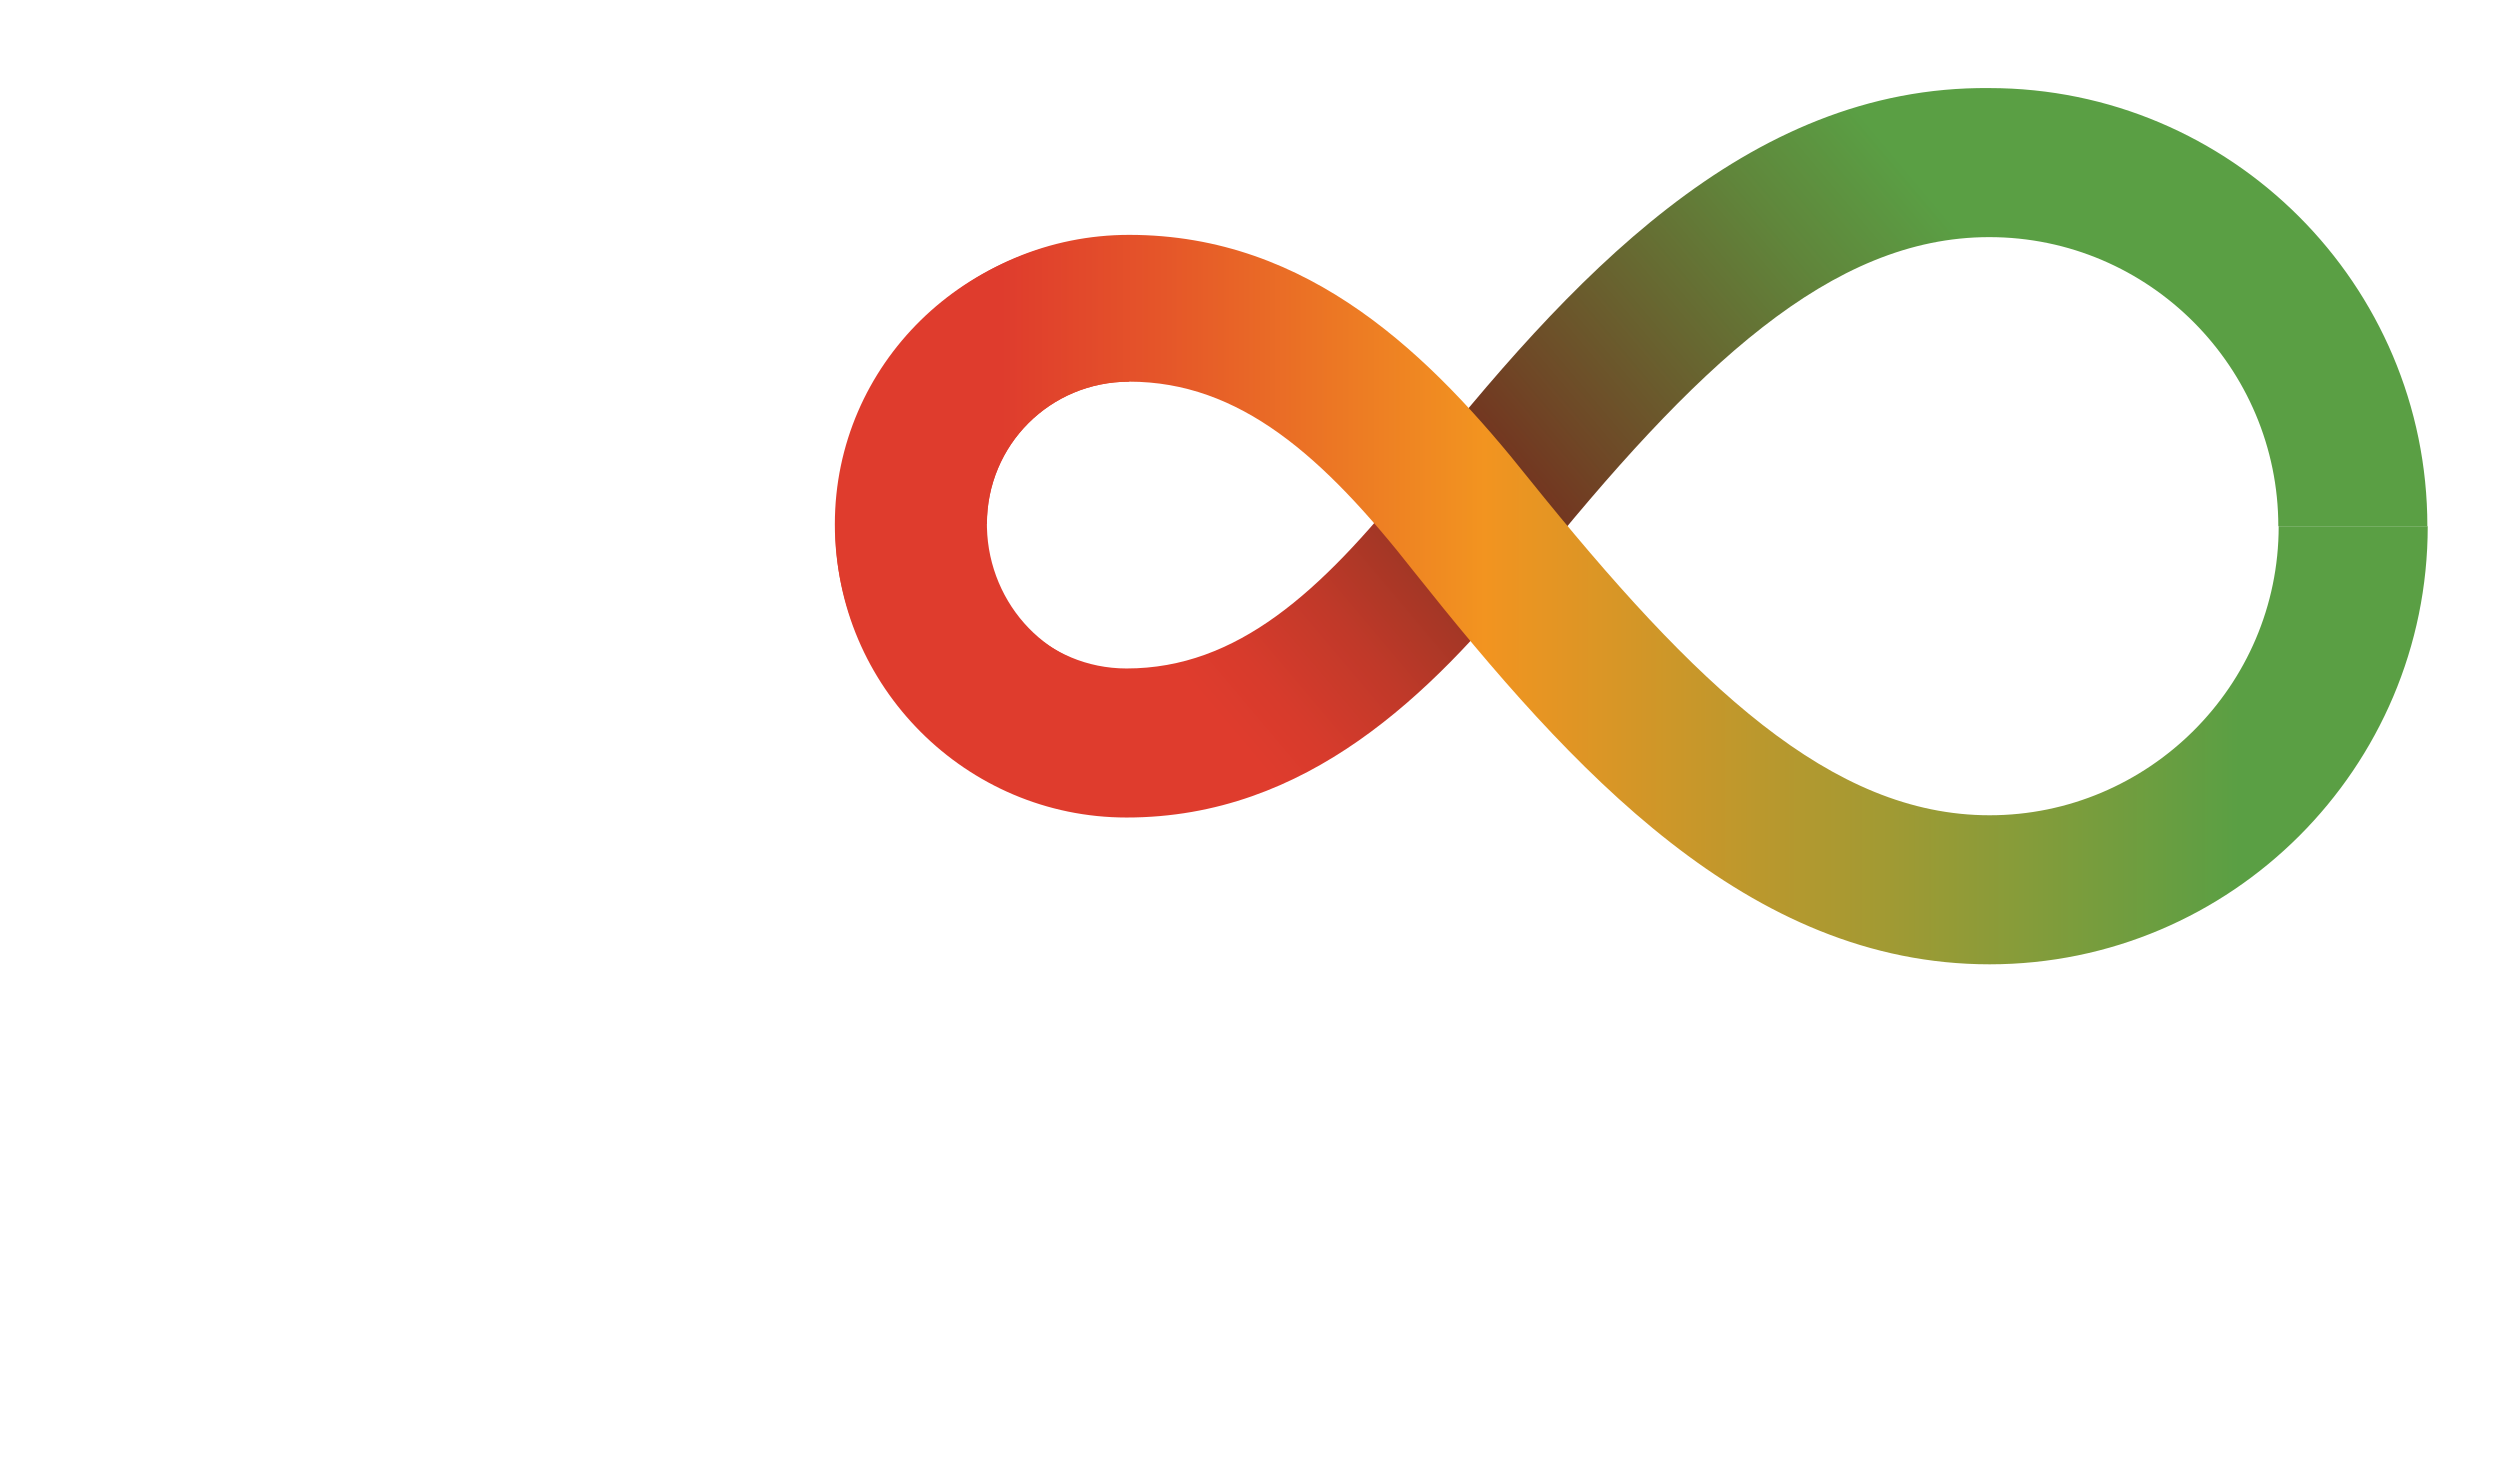 <?xml version="1.0" encoding="utf-8"?>
<svg version="1.1" id="Layer_1" x="0px" y="0px" viewBox="0 0 110.7 65.3" style="enable-background:new 0 0 110.7 65.3;" xmlns="http://www.w3.org/2000/svg">
  <style type="text/css">
	.st0{fill:none;}
	.st1{fill:#292829;}
	.st2{fill:#DF3C2D;}
	.st3{fill:#5A9F44;}
	.st4{clip-path:url(#SVGID_2_);fill:url(#SVGID_3_);}
	.st5{clip-path:url(#SVGID_5_);fill:url(#SVGID_6_);}
</style>
  <line class="st0" x1="-71.7" y1="-431.3" x2="-71.7" y2="164"/>
  <path class="st2" d="M 50.033 29.683 C 50.033 29.683 49.917 29.683 49.917 29.683 C 46.471 29.683 43.784 26.791 43.702 23.361 C 43.701 23.307 43.7 23.254 43.7 23.2 C 43.7 19.7 46.5 16.9 50 16.9 C 50 16.9 50 16.9 50 16.9 L 50.05 10.467 C 50.05 10.467 49.9 10.467 49.9 10.467 C 42.8 10.467 36.967 16.117 36.967 23.217 C 36.967 30.317 42.9 36.1 50 36.1 C 50 36.1 50 36.1 50 36.1 L 50.033 29.683 Z"/>
   <line class="st0" x1="-71.7" y1="-431.3" x2="-71.7" y2="164"/>
  <g transform="matrix(1, 0, 0, 1, -0.116, 0)">
    <defs>
      <path id="SVGID_1_" d="M62.6,21.2c-4,5-7.7,8.4-12.6,8.4c-3.5,0-6.3-2.8-6.3-6.3h-6.6c0,7.1,5.8,12.9,12.9,12.9&#10;&#9;&#9;&#9;c8,0,13.5-5.5,17.8-10.8c7.4-9.2,13.4-14.9,20.4-14.9c7.1,0,12.8,5.8,12.8,12.8h6.6c0-10.7-8.7-19.4-19.4-19.4&#10;&#9;&#9;&#9;C77.4,3.8,69.6,12.4,62.6,21.2"/>
    </defs>
    <clipPath id="SVGID_2_">
      <path id="" d="M62.6,21.2c-4,5-7.7,8.4-12.6,8.4c-3.5,0-6.3-2.8-6.3-6.3h-6.6c0,7.1,5.8,12.9,12.9,12.9&#10;&#9;&#9;&#9;c8,0,13.5-5.5,17.8-10.8c7.4-9.2,13.4-14.9,20.4-14.9c7.1,0,12.8,5.8,12.8,12.8h6.6c0-10.7-8.7-19.4-19.4-19.4&#10;&#9;&#9;&#9;C77.4,3.8,69.6,12.4,62.6,21.2" transform="matrix(1, 0, 0, 1, 0, 0)" style="overflow: visible;"/>
    </clipPath>
    <linearGradient id="SVGID_3_" gradientUnits="userSpaceOnUse" x1="-71.667" y1="164.63" x2="-70.667" y2="164.63" gradientTransform="matrix(45.048 -37.8 -37.8 -45.048 9502.555 4744.942)">
      <stop offset="0" style="stop-color:#DF3C2D"/>
      <stop offset="0.102" style="stop-color:#DF3C2D"/>
      <stop offset="0.147" style="stop-color:#D73B2C"/>
      <stop offset="0.219" style="stop-color:#C03929"/>
      <stop offset="0.308" style="stop-color:#9A3624"/>
      <stop offset="0.386" style="stop-color:#74331F"/>
      <stop offset="0.449" style="stop-color:#6F4726"/>
      <stop offset="0.666" style="stop-color:#60863B"/>
      <stop offset="0.769" style="stop-color:#5A9F44"/>
      <stop offset="1" style="stop-color:#5A9F44"/>
    </linearGradient>
    <polygon class="st4" points="21.2 17.2 78.4 -30.8 123.345 22.883 66.2 70.8" transform=""/>
  </g>
  <g>
    <defs>
      <path id="SVGID_4_" d="M37.1,23.2h6.6c0-3.5,2.8-6.3,6.3-6.3c4.9,0,8.6,3.3,12.6,8.4c7,8.8,14.8,17.4,25.5,17.4&#10;&#9;&#9;&#9;c10.7,0,19.4-8.7,19.4-19.4h-6.6c0,7.1-5.8,12.8-12.8,12.8c-7,0-13-5.7-20.4-14.9C63.4,15.8,58,10.4,50,10.4&#10;&#9;&#9;&#9;C42.9,10.4,37.1,16.1,37.1,23.2"/>
    </defs>
    <clipPath id="SVGID_5_">
      <path id="" d="M37.1,23.2h6.6c0-3.5,2.8-6.3,6.3-6.3c4.9,0,8.6,3.3,12.6,8.4c7,8.8,14.8,17.4,25.5,17.4&#10;&#9;&#9;&#9;c10.7,0,19.4-8.7,19.4-19.4h-6.6c0,7.1-5.8,12.8-12.8,12.8c-7,0-13-5.7-20.4-14.9C63.4,15.8,58,10.4,50,10.4&#10;&#9;&#9;&#9;C42.9,10.4,37.1,16.1,37.1,23.2" transform="matrix(1, 0, 0, 1, 0, 0)" style="overflow: visible;"/>
    </clipPath>
    <linearGradient id="SVGID_6_" gradientUnits="userSpaceOnUse" x1="-71.667" y1="163.642" x2="-70.667" y2="163.642" gradientTransform="matrix(74.408 0 0 -74.408 5370.525 12202.774)">
      <stop offset="0" style="stop-color:#DF3C2D"/>
      <stop offset="0.086" style="stop-color:#DF3C2D"/>
      <stop offset="0.183" style="stop-color:#E55629"/>
      <stop offset="0.374" style="stop-color:#F29420"/>
      <stop offset="0.823" style="stop-color:#5A9F44"/>
      <stop offset="1" style="stop-color:#5A9F44"/>
    </linearGradient>
    <rect x="37.1" y="10.4" class="st5" width="70.4" height="32.3"/>
  </g>
</svg>